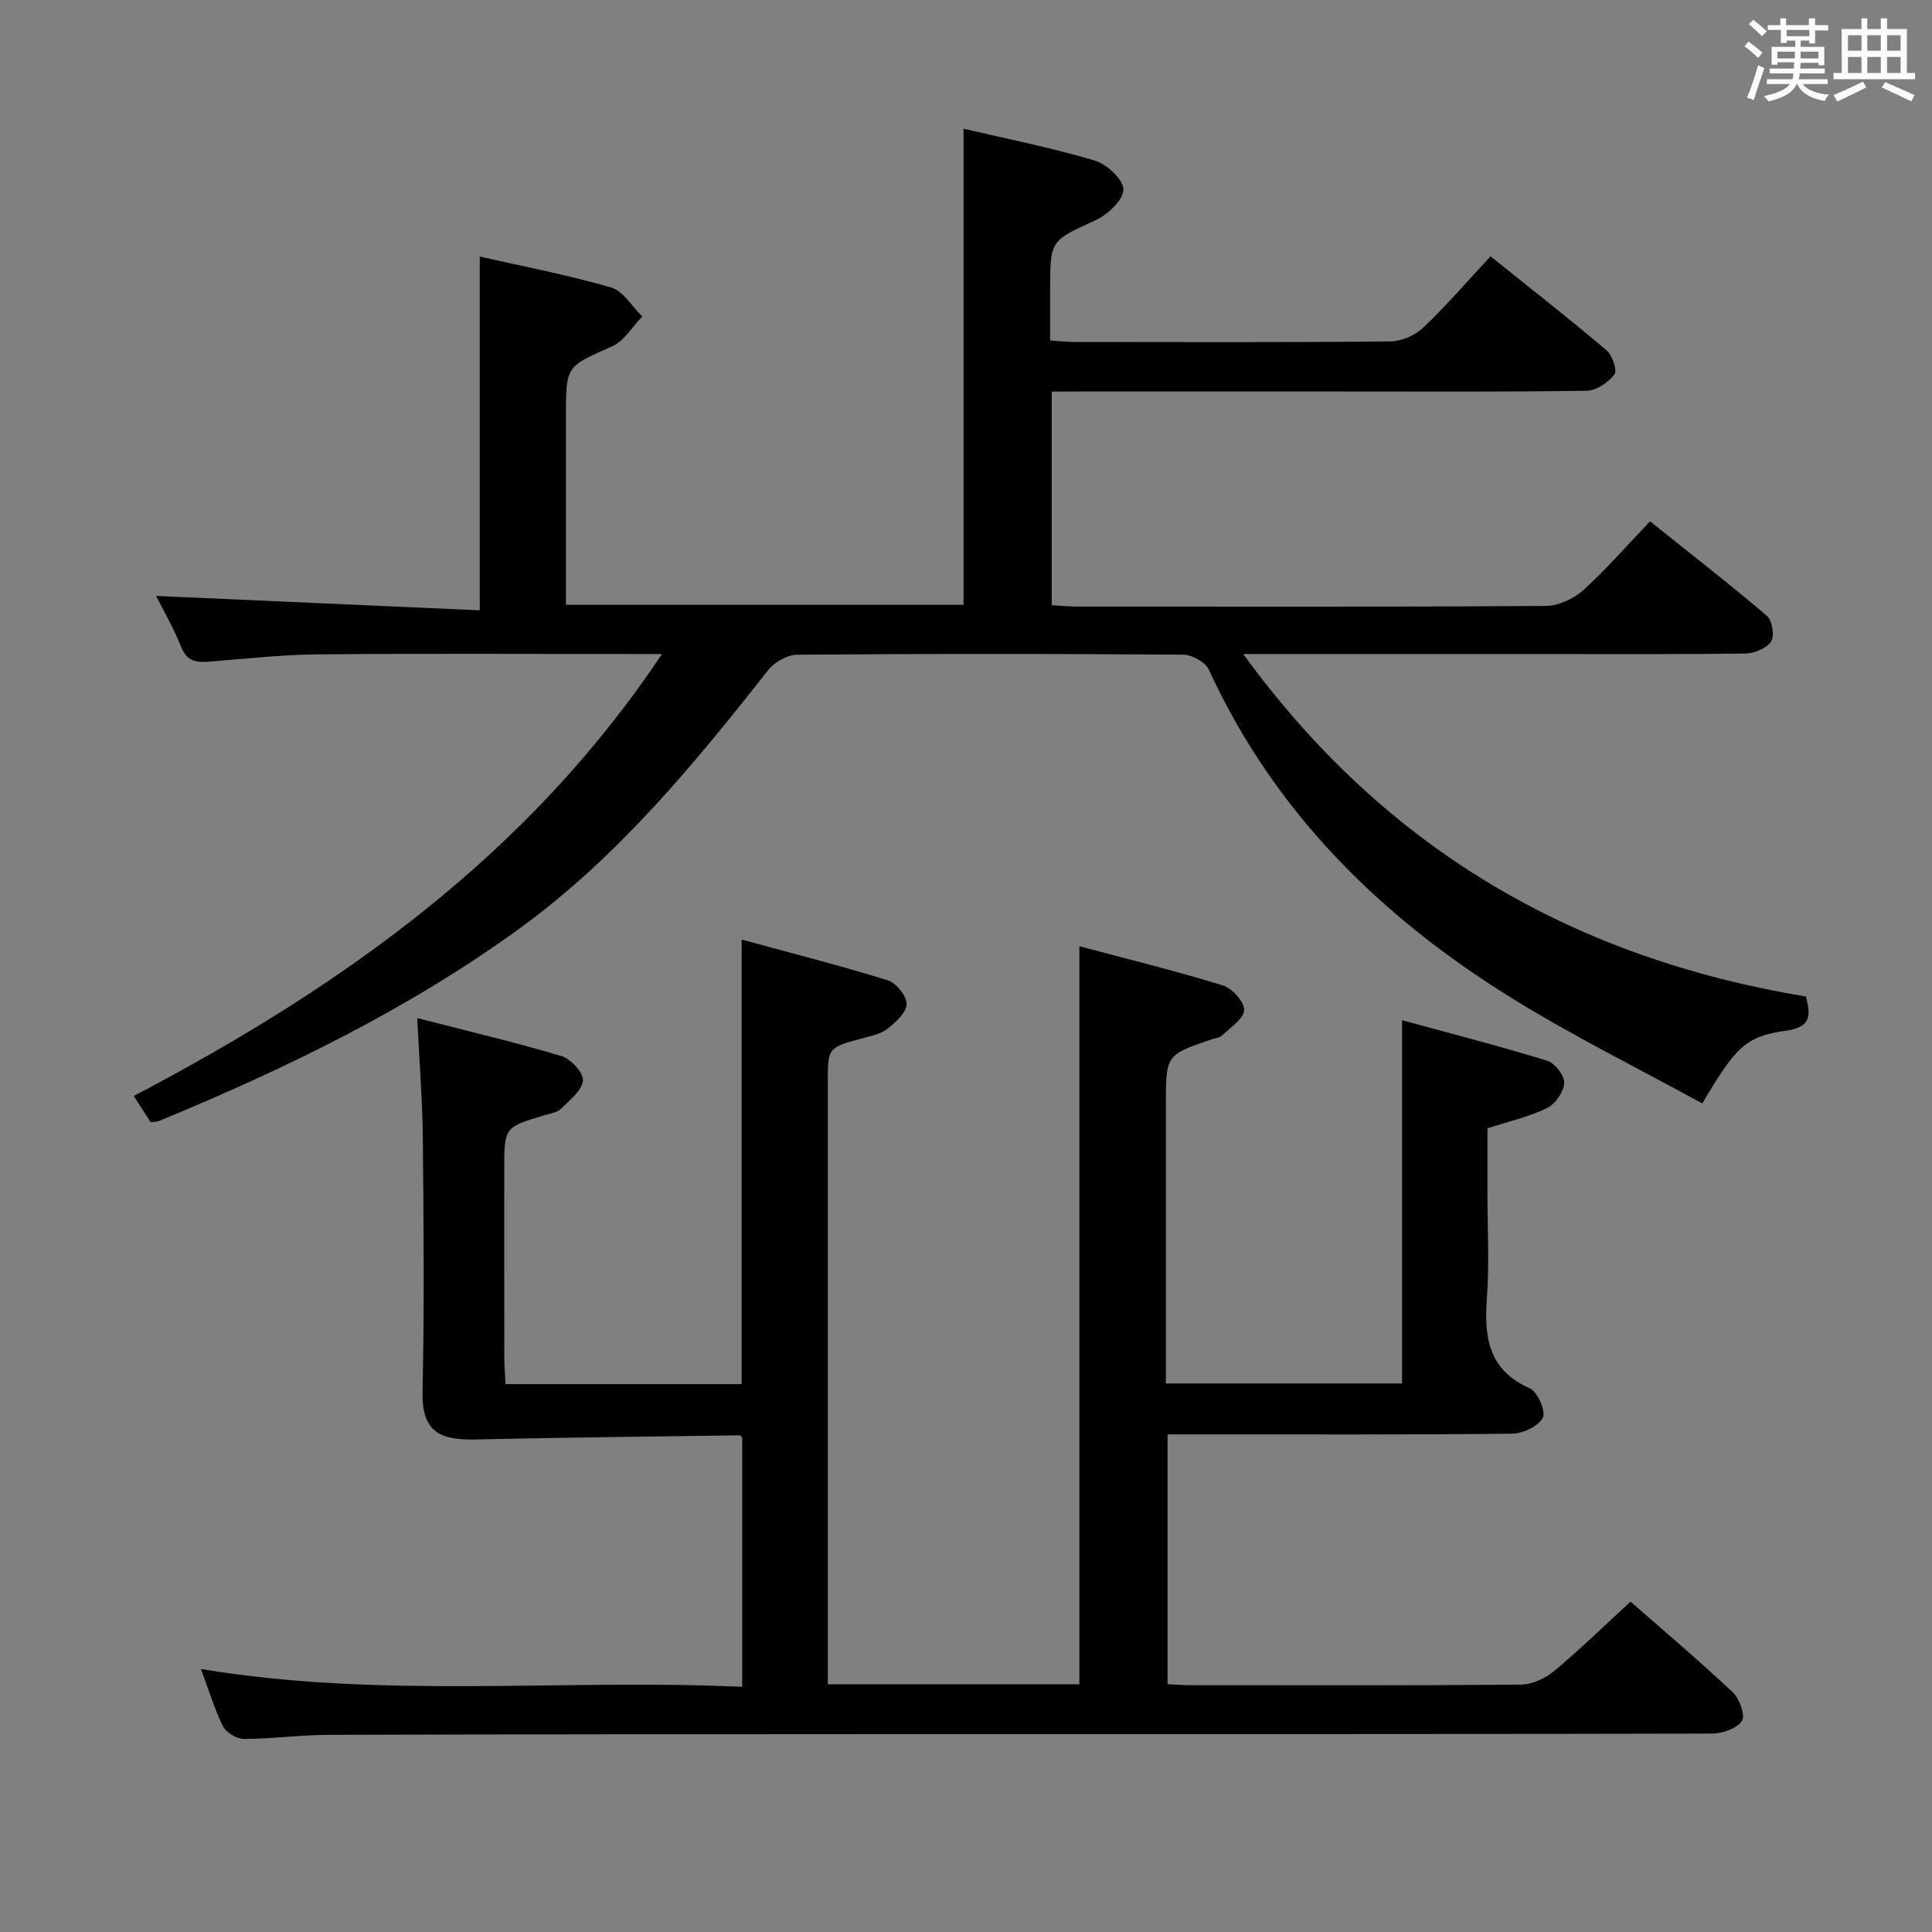 <svg enable-background="new 0 0 400 400" viewBox="0 0 400 400" xmlns="http://www.w3.org/2000/svg"><rect x="0" y="0" width="400" height="400" fill="#808080" stroke="none"/><path d="m361.2 9.6.8-1c.9.7 1.9 1.4 2.9 2.3l-.9 1.1c-1-1-2-1.8-2.8-2.4zm.5 10.6c.9-2.1 1.6-4.3 2.3-6.7.4.2.8.4 1.3.6-.7 2.1-1.5 4.3-2.2 6.6zm.4-15.2.9-.9c1 .8 2 1.6 2.8 2.4l-1 1c-.9-.9-1.8-1.7-2.7-2.5zm12.5-1.2h1.2v1.4h2.7v1.1h-2.7v2.7h-1.2v-.6h-1.8v1.3h4.9v3.8h-1.2v-.5h-3.7c0 .4-.1.9-.1 1.2h5.1v1h-5.2c0 .5-.1.9-.2 1.2h6v1h-5.2c1.1 1.3 2.9 2 5.5 2.2-.4.4-.7.8-.9 1.3-2.9-.5-4.8-1.6-5.7-3.5h-.1c-.8 1.7-2.7 2.9-5.9 3.6-.2-.4-.6-.8-.9-1.1 2.8-.6 4.6-1.4 5.4-2.5h-4.8v-1h5.3c.1-.3.2-.7.2-1.2h-4.9v-1h5c0-.4 0-.8.1-1.3h-3.5v.5h-1.2v-3.7h4.9v-1.3h-1.8v.5h-1.2v-2.7h-2.7v-1h2.6v-1.4h1.2v1.4h4.7v-1.4zm-6.6 8.3h3.6c0-.4 0-.9 0-1.4h-3.6zm1.9-4.6h4.7v-1.3h-4.7zm6.6 3.2h-3.7v1.4h3.7z" fill="#fbfafc"/><path d="m385.3 3.8h1.3v2.2h2.8v-2.2h1.3v2.2h4.1v9.1h1.7v1.3h-16.9v-1.3h1.7v-9.1h4.1v-2.2zm.4 13.1.7 1.2c-1.8.9-3.8 1.9-6 2.9-.2-.4-.5-.8-.8-1.3 2.3-1 4.3-1.9 6.1-2.8zm-3.1-6.4h2.8v-3.2h-2.8zm0 4.6h2.8v-3.3h-2.8zm4-4.6h2.8v-3.2h-2.8zm0 4.6h2.8v-3.3h-2.8zm3.7 1.9c2.1.9 4.1 1.8 6.1 2.7l-.7 1.3c-2.2-1.1-4.2-2-6.1-2.9zm3.2-9.7h-2.8v3.2h2.8v-3.1zm-2.8 7.8h2.8v-3.3h-2.8z" fill="#fbfafc"/><g fill="#010000"><path d="m41.6 345.55c37.57 6.25 74.71 1.98 112.07 3.69 0-17.58 0-34.5 0-51.59-.07-.06-.32-.48-.56-.48-18.13.25-36.25.44-54.38.85-6.94.16-11.45-.98-11.25-9.81.39-17.49.23-35 .06-52.49-.08-7.96-.72-15.91-1.16-24.94 9.98 2.57 20 4.93 29.85 7.86 1.94.58 4.61 3.47 4.46 5.07-.19 2.08-2.73 4.05-4.51 5.82-.75.75-2.09.97-3.2 1.3-8.57 2.53-8.58 2.52-8.58 11.26 0 13-.01 26 .01 39 0 1.78.16 3.57.25 5.48h48.89c0-30.49 0-60.72 0-92.04 10.07 2.75 20.23 5.33 30.22 8.42 1.75.54 3.95 3.23 3.93 4.91-.02 1.75-2.23 3.76-3.92 5.11-1.35 1.08-3.32 1.49-5.08 1.96-7.3 1.96-7.31 1.93-7.31 9.22v118.49 6.07h52.09c0-50.71 0-101.24 0-152.81 10.01 2.68 19.93 5.11 29.67 8.11 1.93.6 4.48 3.39 4.43 5.09-.06 1.81-2.81 3.6-4.53 5.25-.54.53-1.52.6-2.31.87-9.36 3.21-9.36 3.21-9.36 13.43v52 5.78h48.9c0-24.73 0-49.43 0-75.21 10.15 2.78 20.17 5.35 30.06 8.39 1.59.49 3.59 3.09 3.51 4.62-.1 1.84-1.84 4.34-3.55 5.18-3.68 1.8-7.8 2.72-12.34 4.2v13.57c0 7.17.41 14.36-.11 21.49-.59 8.14.23 14.96 8.89 18.77 1.61.71 3.37 4.84 2.69 6.09-.97 1.78-4.14 3.28-6.38 3.3-21.83.24-43.66.14-65.5.14-1.82 0-3.64 0-5.82 0v51.72c1.73.08 3.2.21 4.66.21 22.83.01 45.67.09 68.5-.12 2.33-.02 5.05-1.29 6.89-2.82 5.36-4.47 10.37-9.37 15.8-14.36 6.53 5.72 14.02 12.06 21.17 18.76 1.4 1.32 2.64 4.82 1.89 5.94-1.06 1.58-4.03 2.62-6.19 2.62-56.33.14-112.66.09-168.99.11-39.16.01-78.33.03-117.49.15-5.81.02-11.61.83-17.42.85-1.49 0-3.69-1.27-4.36-2.58-1.75-3.48-2.88-7.33-4.59-11.9z"/><path d="m217.75 81.07v44.24c1.79.09 3.55.27 5.31.27 32.33.02 64.66.09 96.99-.13 2.61-.02 5.74-1.46 7.72-3.24 4.79-4.33 9.05-9.25 13.85-14.27 8.48 6.78 16.47 12.98 24.16 19.53 1.12.95 1.67 4.14.93 5.31-.9 1.42-3.44 2.49-5.29 2.52-14.5.2-29 .11-43.49.11-18 0-36 0-54 0-1.78 0-3.56 0-6.53 0 29.46 40.51 68.43 62.93 116.51 70.91.92 3.73 1.27 6.32-4.17 7.08-8.38 1.17-10.39 3.39-17.3 15.06-13.14-7.21-26.67-13.9-39.44-21.81-27.13-16.8-49.19-38.51-62.73-68.02-.71-1.55-3.46-3.07-5.28-3.09-26.66-.2-53.33-.21-79.99.01-2.03.02-4.67 1.56-5.98 3.23-15.39 19.52-31.12 38.68-51.44 53.44-23.03 16.73-48.42 29.03-74.61 39.85-.44.18-.96.16-1.77.28-1.01-1.57-2.08-3.22-3.51-5.44 42.85-22.47 81.57-49.8 109.36-91.5-2.26 0-4.01 0-5.77 0-21.83 0-43.66-.13-65.49.07-7.46.07-14.92.9-22.37 1.5-2.68.22-4.69.03-5.9-3.01-1.57-3.95-3.73-7.66-5.19-10.59 22.29.99 44.59 1.99 67 2.98 0-25.17 0-48.91 0-73.24 8.99 2.04 18.2 3.79 27.17 6.39 2.53.73 4.34 3.95 6.48 6.02-2.07 2.12-3.77 5.1-6.29 6.21-9.42 4.17-9.52 3.94-9.52 14.21v39.27h82.32c0-32.76 0-65.44 0-98.57 9.15 2.14 18.27 3.94 27.14 6.58 2.51.75 5.97 3.95 5.96 6.01-.01 2.18-3.25 5.19-5.76 6.35-9.3 4.28-9.41 4.05-9.41 14.24v10.66c2.01.13 3.45.31 4.9.31 21.83.02 43.66.1 65.49-.11 2.33-.02 5.16-1.25 6.86-2.86 4.82-4.57 9.16-9.64 13.93-14.76 8.63 6.93 16.46 13.05 24.03 19.47 1.2 1.02 2.25 4.17 1.63 4.98-1.29 1.66-3.75 3.35-5.75 3.38-16.99.26-33.99.15-50.99.15-18 0-36 0-53.99 0-1.83.02-3.64.02-5.78.02z"/></g></svg>